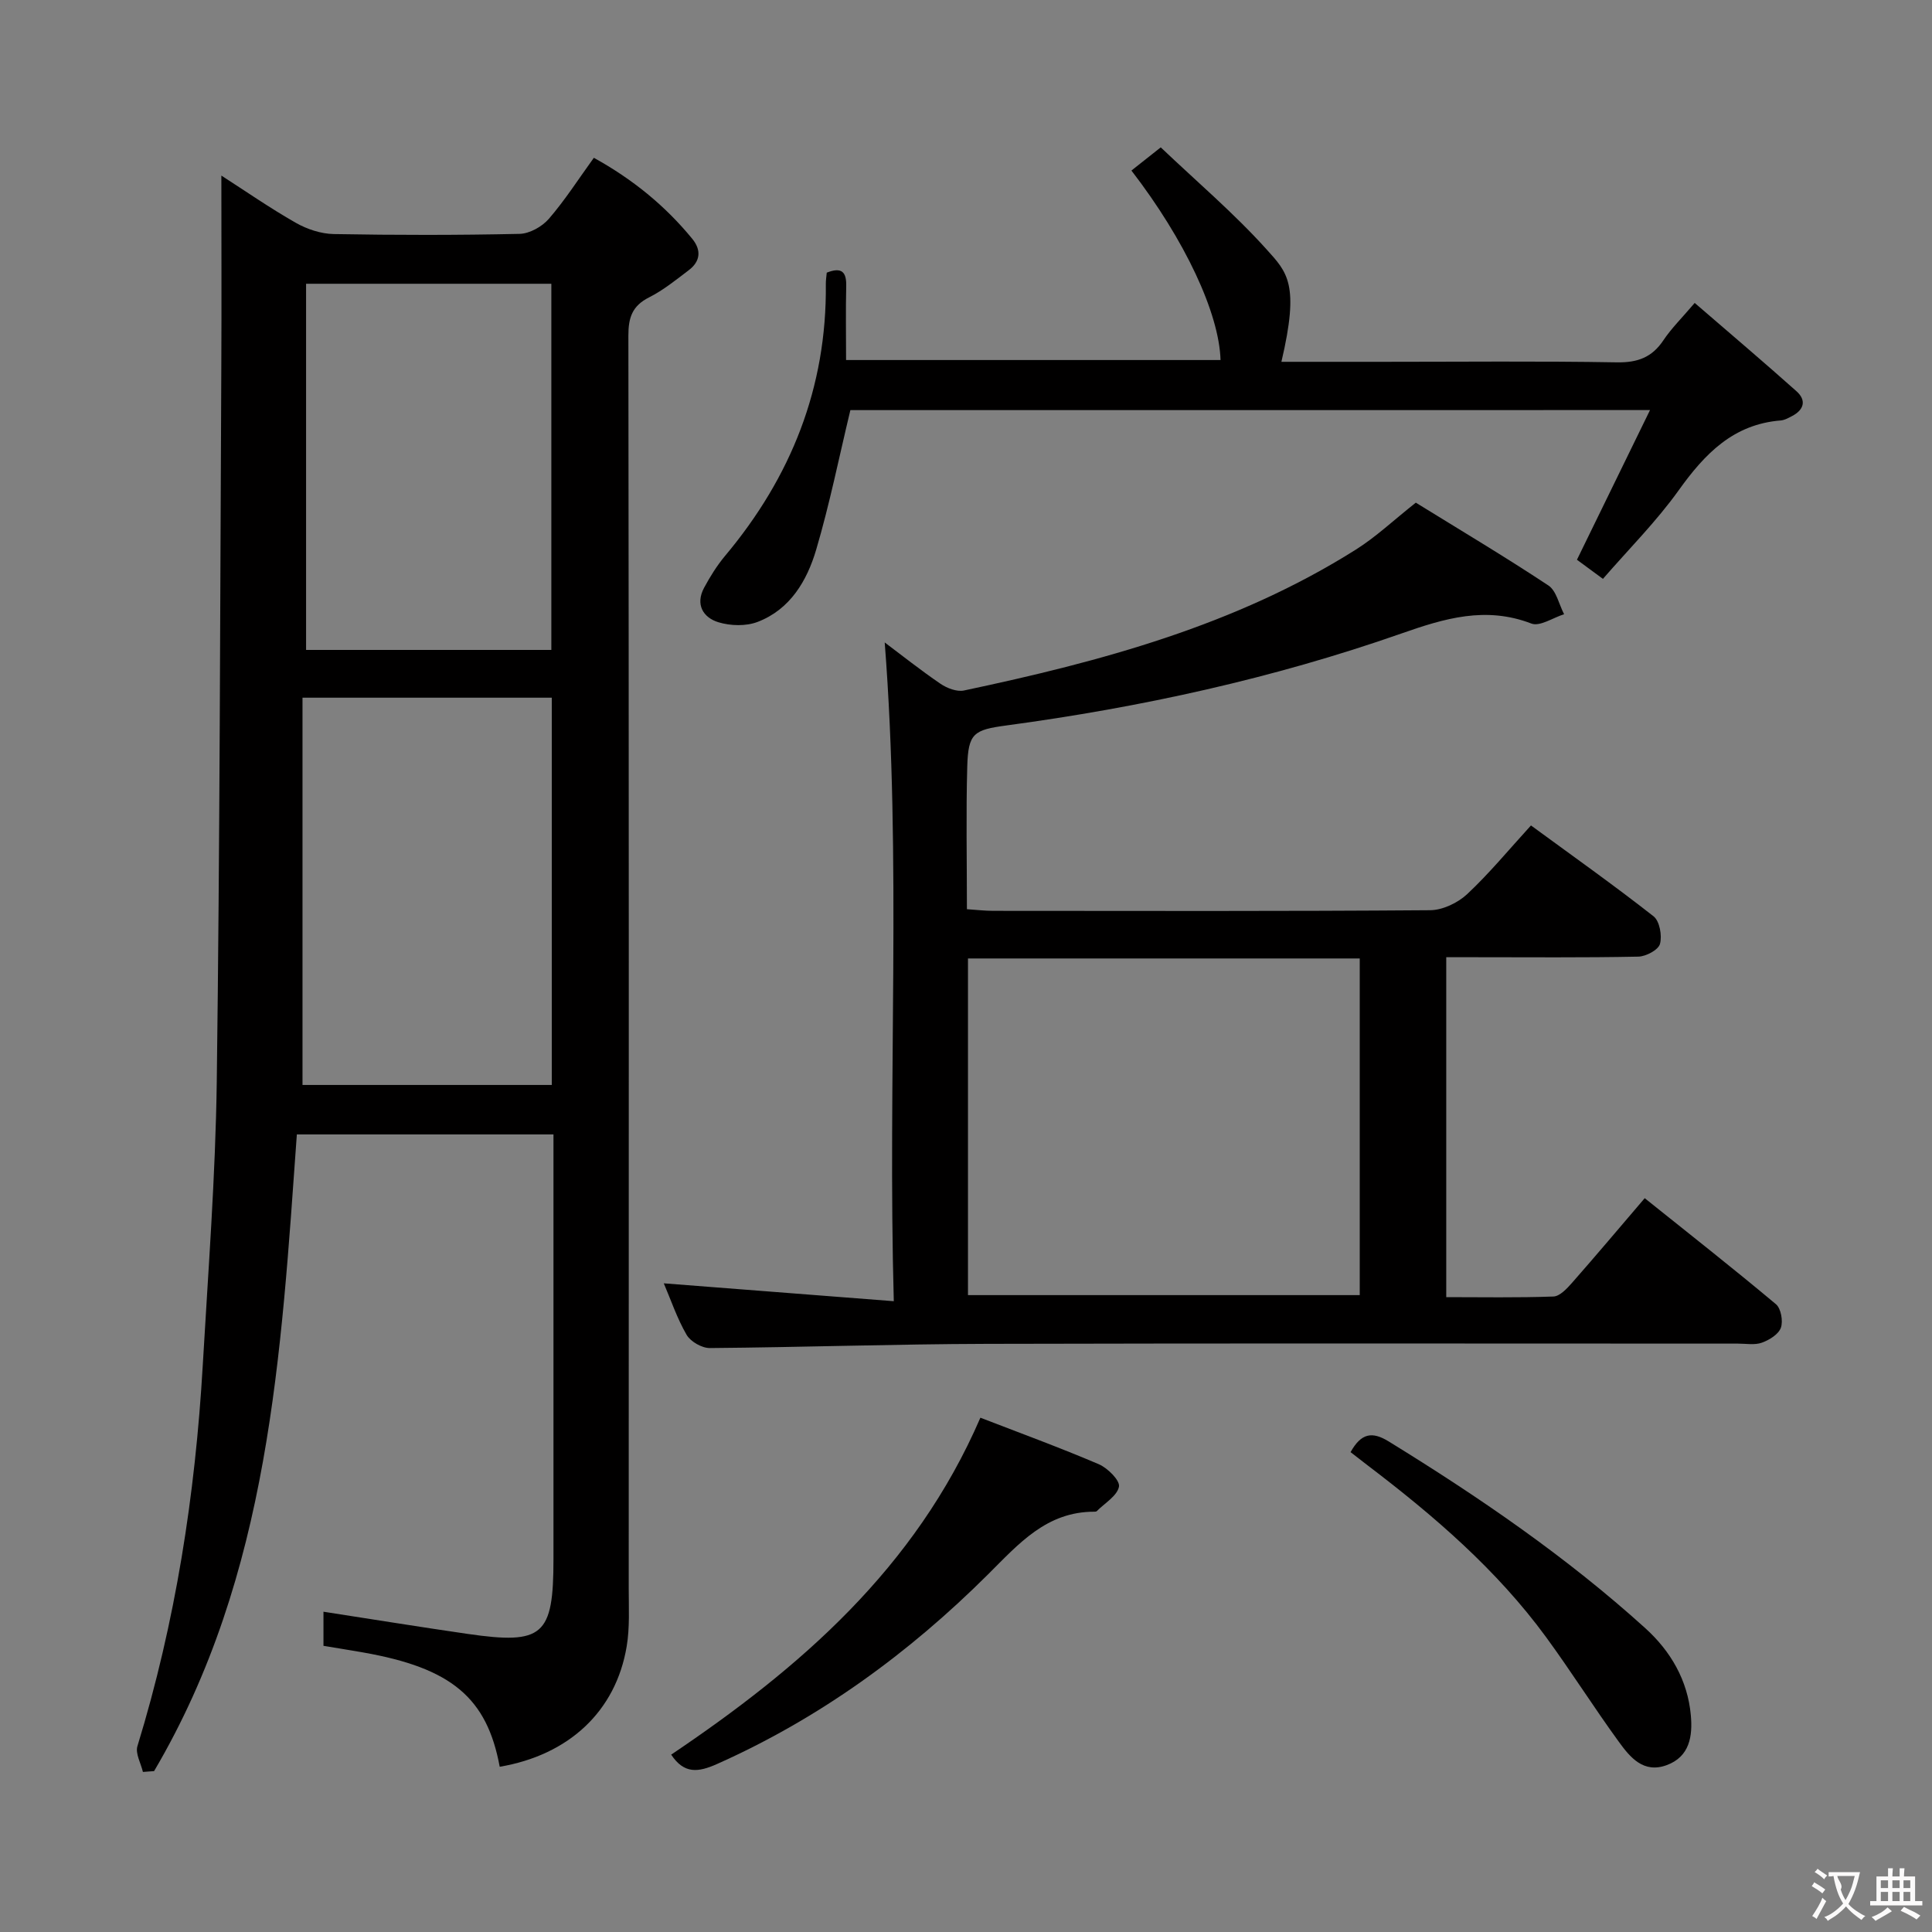 <svg enable-background="new 0 0 400 400" viewBox="0 0 400 400" xmlns="http://www.w3.org/2000/svg"><rect x="0" y="0" width="400" height="400" fill="#808080" stroke="none"/><g fill="#010000"><path d="m103.46 365.79c-2.64-14.29-10-20.46-28.29-23.67-2.61-.46-5.22-.87-8.2-1.37 0-2.37 0-4.76 0-7.06 9.98 1.54 19.9 3.15 29.83 4.59 15.66 2.27 17.79.38 17.79-15.5 0-27.16 0-54.31 0-81.47 0-1.99 0-3.98 0-6.44-17.83 0-35.36 0-53.13 0-3.27 45.46-5.6 91.17-29.56 131.82-.77.06-1.54.12-2.31.17-.42-1.79-1.6-3.82-1.14-5.33 7.9-25.72 11.98-52.09 13.53-78.88 1.13-19.58 2.64-39.16 2.9-58.76.64-49.29.69-98.58.94-147.88.07-13.12.01-26.24.01-39.66 4.9 3.15 10.02 6.71 15.43 9.79 2.32 1.32 5.2 2.27 7.84 2.32 12.82.23 25.66.24 38.48-.04 2.07-.05 4.64-1.49 6.04-3.1 3.35-3.87 6.13-8.23 9.33-12.65 8 4.42 14.76 9.91 20.38 16.78 1.91 2.34 1.69 4.66-.73 6.49-2.65 2.01-5.28 4.15-8.22 5.63-3.49 1.76-4.29 4.19-4.28 7.93.11 86.47.09 172.93.07 259.4 0 3.99.23 8.06-.42 11.96-2.24 13.45-11.98 22.5-26.29 24.93zm10.78-221.34c-17.1 0-33.84 0-51.61 0v80.18h51.61c0-26.87 0-53.43 0-80.18zm-50.87-85.7v75.81h50.78c0-25.41 0-50.59 0-75.81-17.19 0-33.95 0-50.78 0z"/><path d="m293.13 104.07c9.16 5.66 18.44 11.18 27.44 17.14 1.67 1.1 2.2 3.93 3.26 5.96-2.28.71-5.02 2.6-6.77 1.93-9.47-3.64-17.98-1.08-26.98 2.08-26.52 9.29-53.89 15.27-81.73 19.02-6.76.91-7.89 1.61-8.09 8.48-.27 9.65-.07 19.3-.07 29.56 1.96.13 3.7.34 5.44.34 30.15.02 60.31.1 90.46-.13 2.59-.02 5.71-1.51 7.65-3.31 4.59-4.29 8.61-9.18 13.23-14.24 8.67 6.35 17.18 12.38 25.38 18.81 1.26.99 1.8 4.01 1.33 5.72-.34 1.24-2.9 2.6-4.49 2.63-11.32.23-22.65.12-33.98.12-1.8 0-3.61 0-5.78 0v70.38c7.33 0 14.77.14 22.19-.13 1.32-.05 2.79-1.63 3.83-2.81 4.94-5.61 9.75-11.33 15.07-17.55 9.2 7.37 18.3 14.52 27.17 21.95 1.05.88 1.51 3.51 1.02 4.88-.49 1.36-2.4 2.54-3.94 3.09-1.48.53-3.29.19-4.96.19-51.81 0-103.62-.09-155.44.05-19.14.05-38.28.71-57.42.87-1.63.01-3.97-1.33-4.79-2.73-1.98-3.41-3.25-7.22-4.73-10.67 15.6 1.21 31.14 2.42 47.62 3.7-1.28-46.37 1.62-91.39-1.88-136.39 3.56 2.67 7.45 5.77 11.55 8.56 1.34.91 3.38 1.7 4.86 1.39 28.35-6 56.21-13.47 81.07-29.13 4.21-2.64 7.86-6.11 12.48-9.76zm-92.72 94.37v69.7h81.11c0-23.52 0-46.58 0-69.7-27.17 0-53.94 0-81.11 0z"/><path d="m176.06 84.91c-2.33 9.69-4.28 19.42-7.08 28.9-1.9 6.44-5.4 12.38-12.13 14.95-2.4.92-5.61.83-8.11.07-3.18-.97-4.81-3.69-2.97-7.13 1.25-2.33 2.68-4.62 4.37-6.64 13.65-16.29 21.06-34.85 20.84-56.26-.01-.8.13-1.61.19-2.35 3.13-1.23 4.1-.12 4.03 2.8-.12 4.97-.03 9.95-.03 15.29h77.53c-.29-9.72-7.37-24.86-18.45-39.23 1.72-1.36 3.46-2.73 6.07-4.8 7.4 7.04 15.14 13.61 21.88 21.09 4.32 4.8 6.91 7.13 3.1 23.31h20.99c16.16 0 32.33-.17 48.48.11 4.28.07 7.25-1.02 9.62-4.57 1.65-2.47 3.81-4.59 6.48-7.73 7.15 6.18 14.19 12.14 21.07 18.28 2.11 1.88 1.57 3.86-.95 5.16-.73.38-1.51.82-2.3.89-9.85.78-15.74 6.92-21.15 14.48-4.61 6.44-10.29 12.12-15.67 18.32-2.36-1.74-4.07-2.99-5.38-3.96 4.94-10.12 9.79-20.05 15.13-30.99-56.37.01-111.2.01-165.56.01z"/><path d="m202.98 293.52c8.19 3.17 16.44 6.18 24.51 9.63 1.84.79 4.43 3.37 4.18 4.65-.37 1.91-2.94 3.4-4.59 5.06-.1.1-.32.12-.48.12-9.94-.02-15.65 6.62-22.06 13-16.36 16.29-34.83 29.77-56.09 39.24-3.88 1.73-6.8 2.11-9.49-1.94 26.61-17.92 50.49-38.48 64.02-69.76z"/><path d="m279.62 300.65c2.2-3.93 4.44-4.35 7.92-2.2 18.7 11.51 36.77 23.87 53.08 38.63 5.28 4.77 8.81 10.83 9.45 18.07.38 4.24-.2 8.55-5.02 10.31-4.79 1.75-7.55-1.62-9.88-4.83-5.18-7.12-9.88-14.58-15.07-21.68-10.21-13.95-23.18-25.09-36.85-35.49-1.17-.9-2.34-1.81-3.63-2.81z"/></g><path d="m377.9 391.2c-.2.3-.4.5-.6.8-.7-.6-1.4-1-2.2-1.5.2-.3.4-.5.5-.8.6.4 1.4.8 2.3 1.5zm-1.8 6.1c-.2-.2-.5-.4-.9-.6.4-.6.8-1.2 1.2-1.9s.7-1.3.9-1.9c.3.3.5.5.8.7-.7 1.3-1.4 2.6-2 3.7zm2.2-9c-.3.3-.5.5-.6.8-.6-.6-1.3-1.1-2-1.5.3-.3.5-.5.6-.7.6.5 1.3.9 2 1.4zm.3.2v-.9h2 4.5c-.3 1.3-.6 2.5-1 3.6s-.9 2.1-1.4 3c.4.5 1 1 1.6 1.4s1.2.8 1.9 1.1c-.3.2-.5.4-.8.8-.4-.3-1-.7-1.6-1.2s-1.2-1.1-1.6-1.6c-.5.6-1.1 1.1-1.7 1.6s-1.4.9-2.1 1.4c-.1-.3-.3-.5-.7-.8.6-.2 1.2-.5 1.9-1s1.4-1.1 2-1.8c-.5-.8-.9-1.6-1.2-2.5s-.6-2-.8-3.2c-.4.1-.7.1-1 .1zm2.5 2.7c.3 1 .7 1.7 1 2.2.3-.5.6-1.1 1-2s.6-1.9.9-3h-3.2-.4c.1.9 1.3 1.8.7 2.8z" fill="#fbfafa"/><path d="m396.5 388.5v1.5 3.6h1.5v.9c-.4 0-1 0-1.7 0h-7.9c-.5 0-.9 0-1.2 0v-.9h1.3v-3.5c0-.7 0-1.2 0-1.6h2.4c0-.8 0-1.4 0-1.7h1c0 .3-.1.8-.1 1.7h1.5c0-.8 0-1.4 0-1.7h1c0 .3-.1.9-.1 1.7zm-8.2 9.2c-.2-.3-.5-.5-.8-.8.8-.3 1.4-.6 1.9-.9s1-.7 1.4-1.1c.3.3.6.5.9.8-1.6 1-2.8 1.6-3.4 2zm2.6-6.8v-1.6h-1.5v1.6zm0 2.7v-1.9h-1.5v1.9zm2.4-2.7v-1.6h-1.5v1.6zm0 2.7v-1.9h-1.5v1.9zm.2 2 .7-.8c.4.2.9.5 1.6.8s1.3.7 1.8 1c-.3.3-.5.5-.8.8-.4-.3-1.5-1-3.3-1.8zm2-4.7v-1.6h-1.4v1.6zm0 2.7v-1.9h-1.4v1.9z" fill="#fbfafa"/></svg>